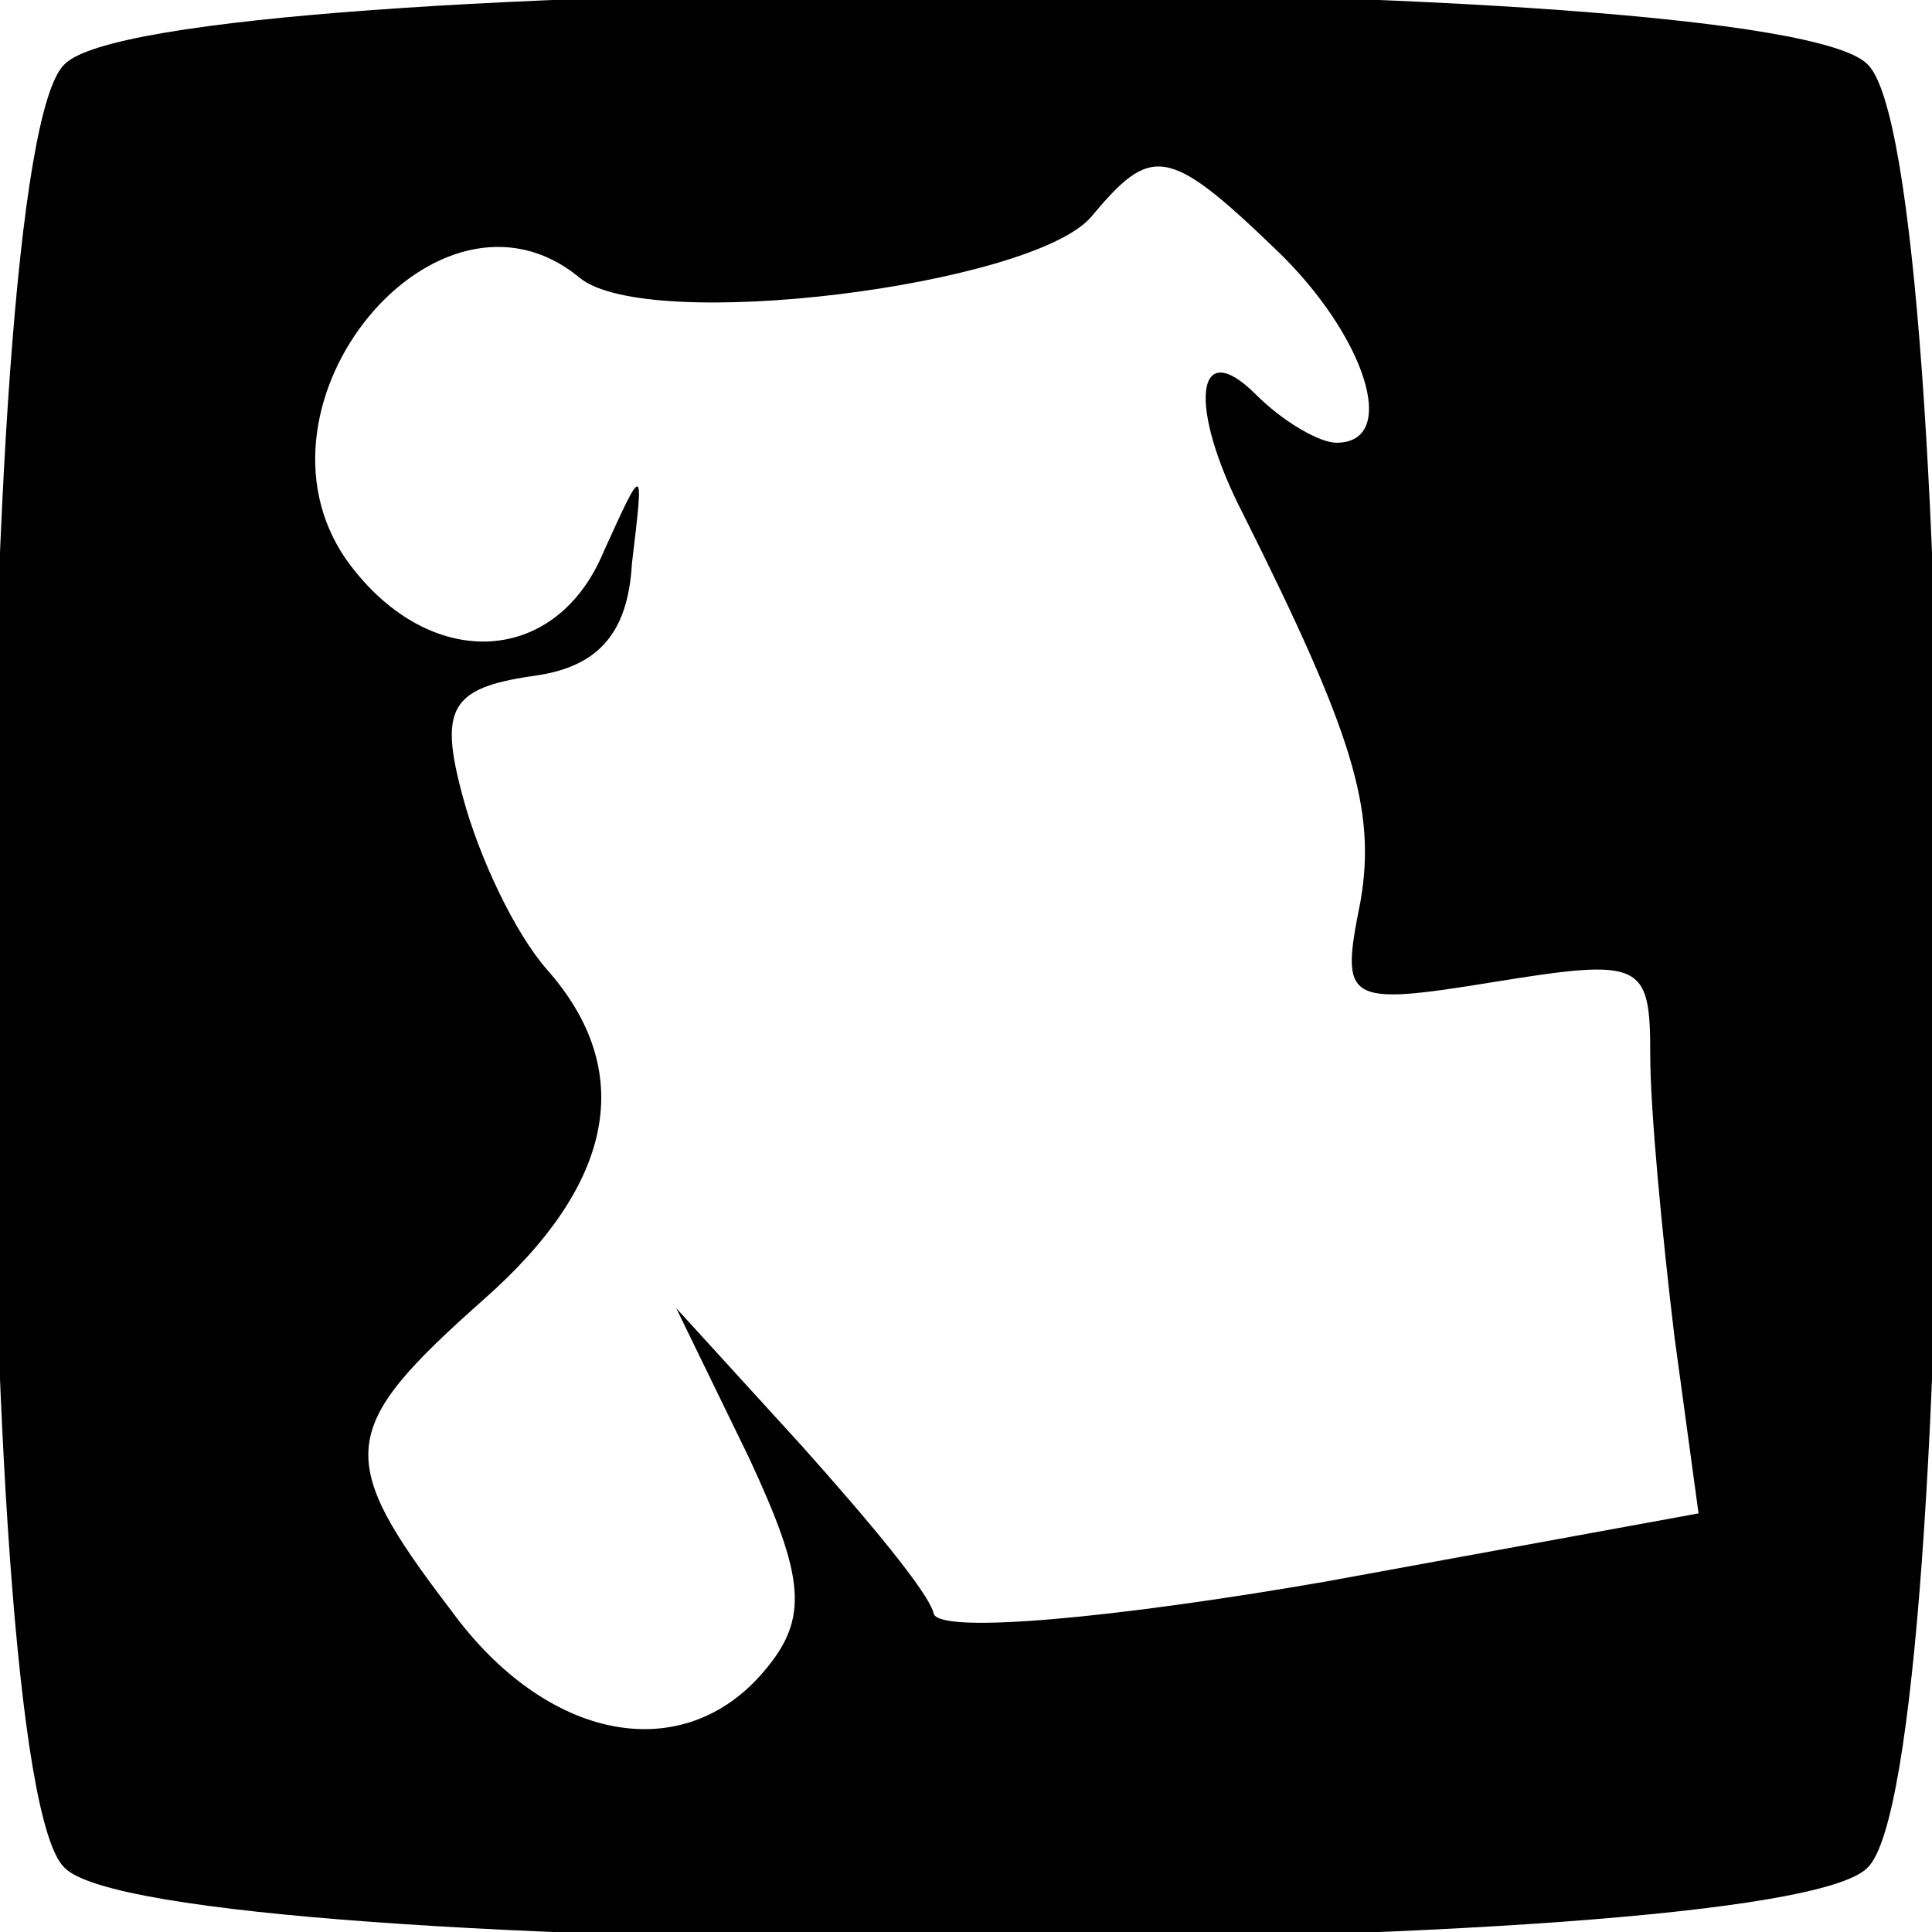 <?xml version="1.0" standalone="no"?>
<!DOCTYPE svg PUBLIC "-//W3C//DTD SVG 20010904//EN"
 "http://www.w3.org/TR/2001/REC-SVG-20010904/DTD/svg10.dtd">
<svg version="1.0" xmlns="http://www.w3.org/2000/svg"
 width="48pt" height="48pt" viewBox="0 0 48 48"
 preserveAspectRatio="xMidYMid meet">
<g transform="translate(0,48) scale(0.1,-0.1)"
fill="#000000" stroke="none">
<path d="M16 464 c-24 -23 -24 -425 0 -448 23 -24 425 -24 448 0 24 23 24 425
0 448 -23 24 -425 24 -448 0z m301 -46 c22 -21 31 -48 15 -48 -4 0 -13 5 -20
12 -15 15 -17 -3 -3 -30 27 -54 33 -73 29 -96 -5 -25 -4 -26 33 -20 37 6 39 5
39 -18 0 -14 3 -45 6 -70 l6 -44 -93 -17 c-52 -9 -95 -13 -97 -8 -1 5 -16 23
-33 42 l-31 34 18 -37 c14 -30 15 -40 4 -53 -20 -24 -54 -18 -78 15 -29 38
-28 45 8 77 33 29 38 57 16 82 -8 9 -17 28 -21 43 -6 22 -3 27 17 30 16 2 24
10 25 28 3 25 3 25 -7 3 -12 -29 -44 -30 -64 -2 -27 39 23 99 58 70 17 -14
112 -2 127 15 15 18 19 18 46 -8z"/>
</g>
</svg>
